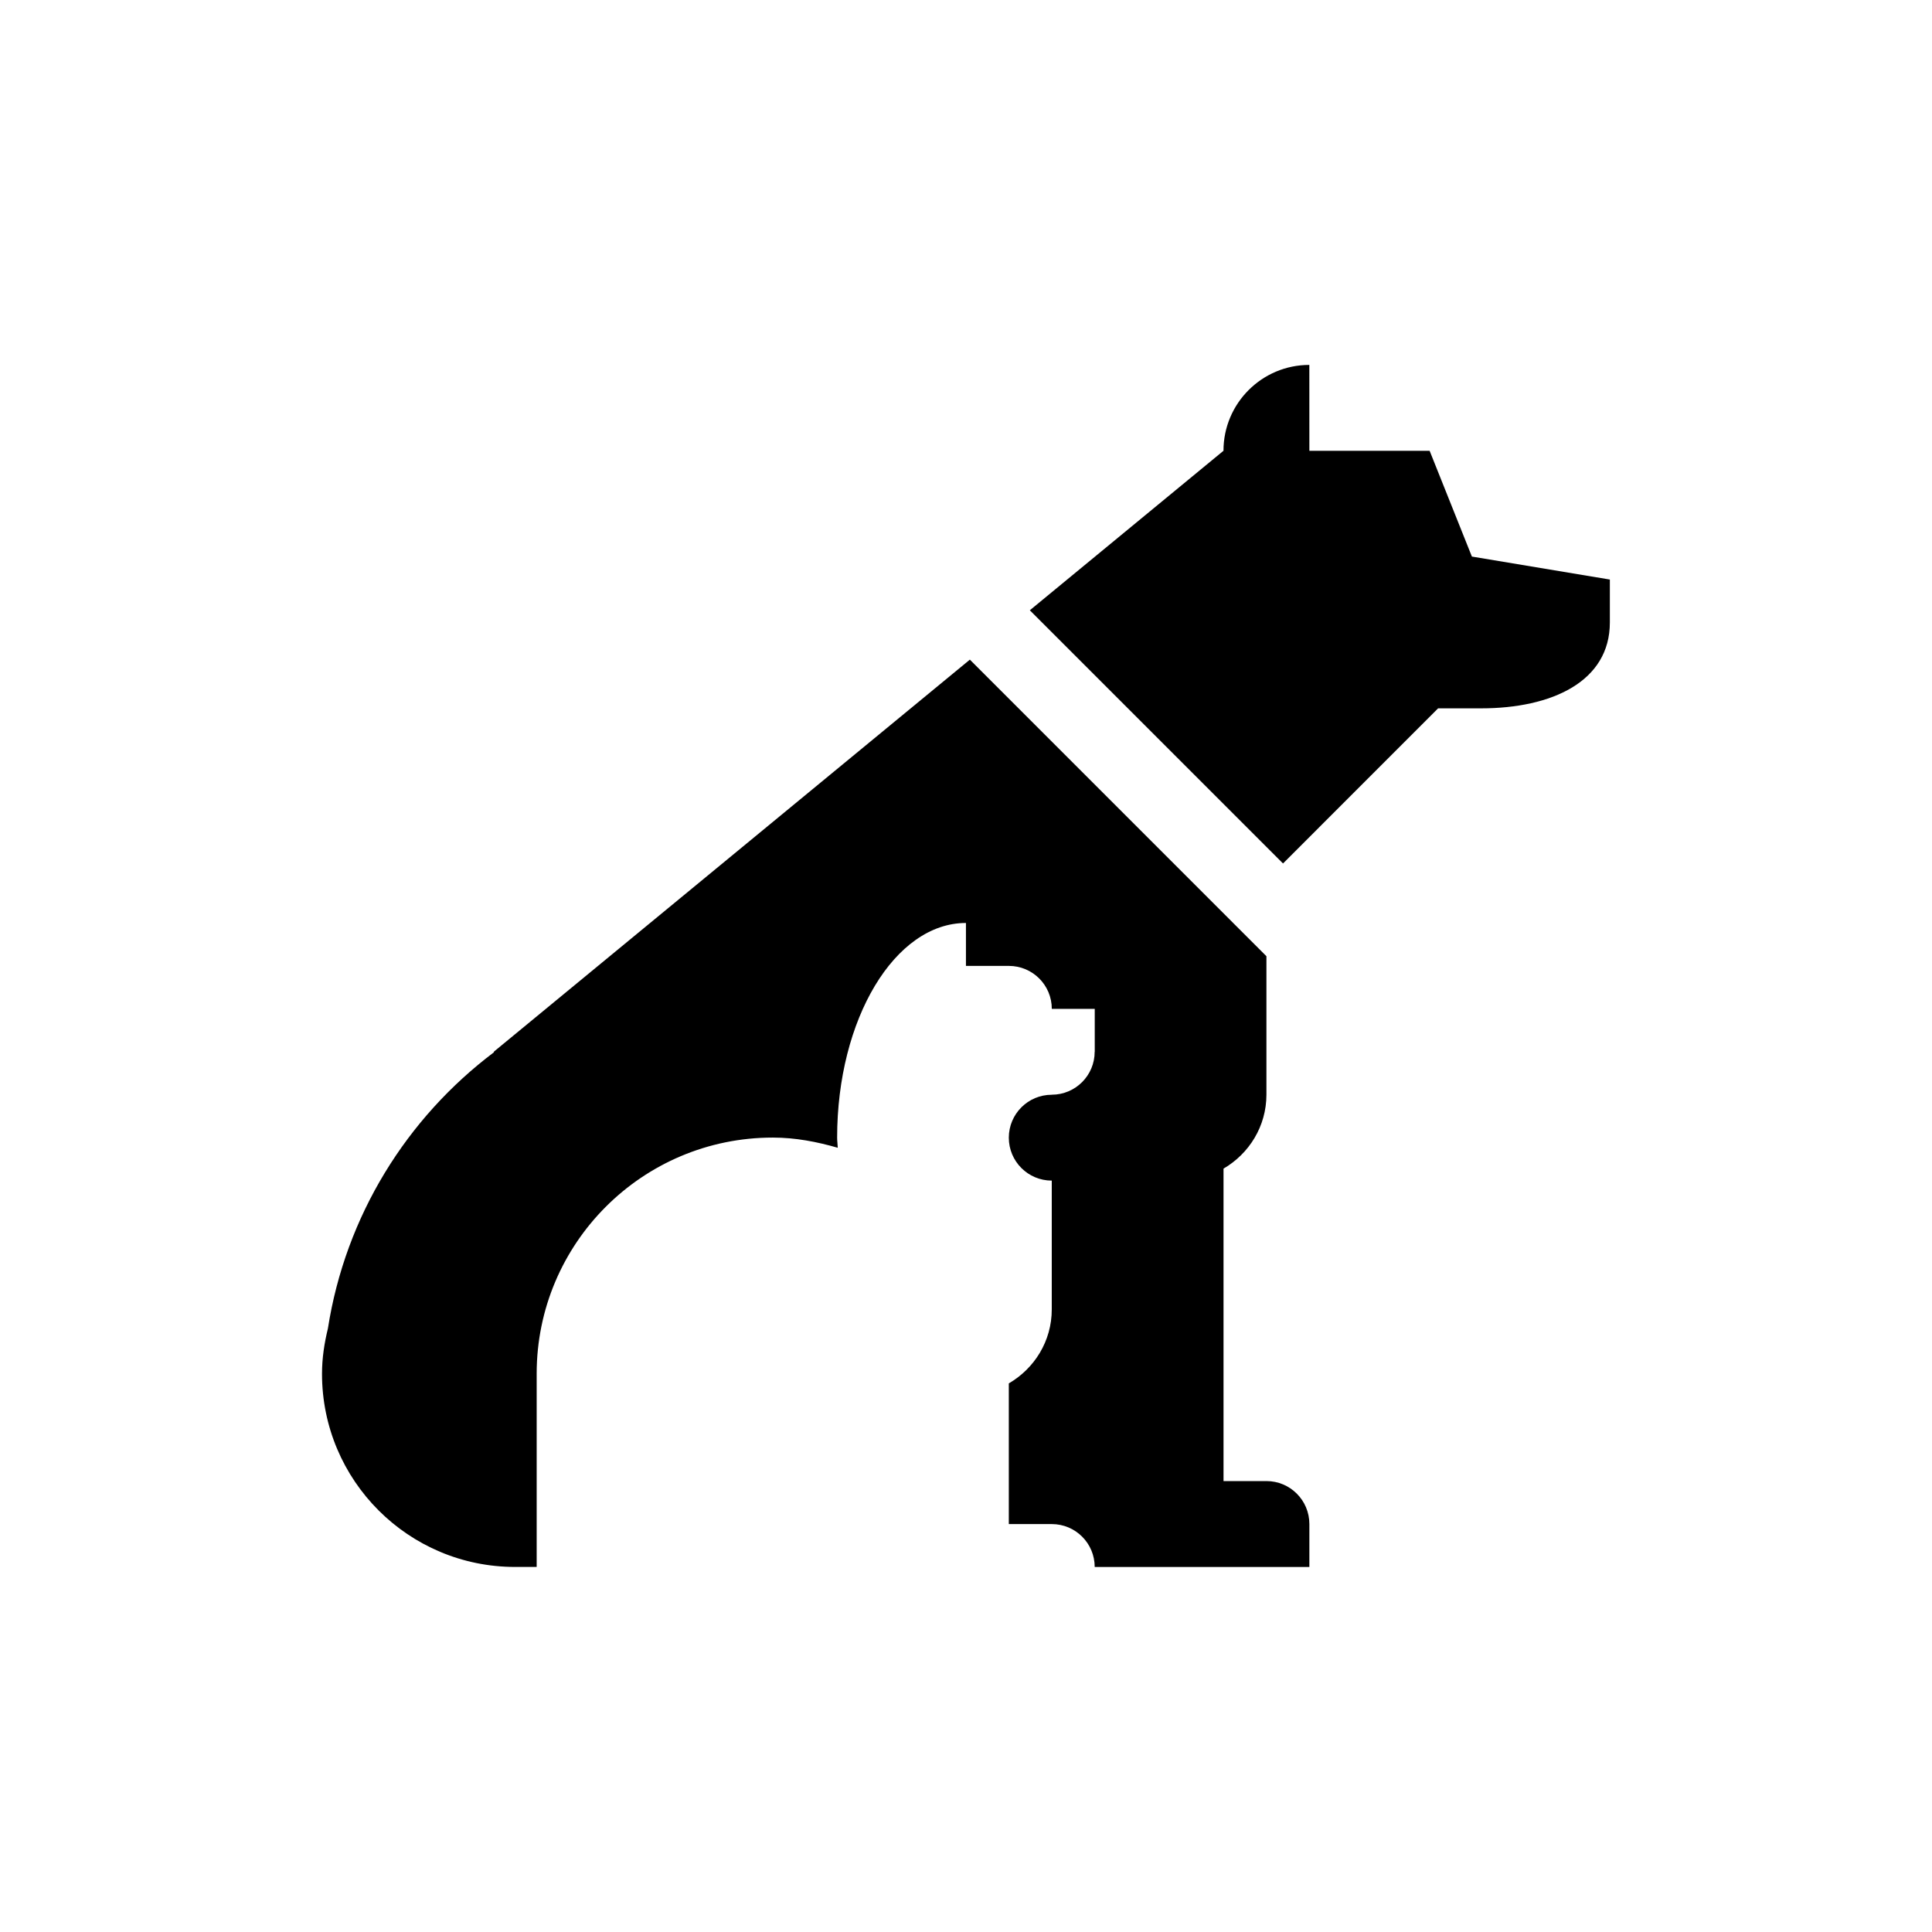 <svg height='100px' width='100px'  fill="#000000" xmlns="http://www.w3.org/2000/svg" xmlns:xlink="http://www.w3.org/1999/xlink" version="1.1" x="0px" y="0px" viewBox="0 0 100 100" enable-background="new 0 0 100 100" xml:space="preserve"><g><g><path d="M76.185,28.808l-2.188-5.476h-6.224l-0.002-4.444c-2.453,0-4.444,1.99-4.444,4.444l-10.023,8.256l13.105,13.105    l8.027-8.029h2.223c3.667,0,6.667-1.389,6.667-4.445v-2.222L76.185,28.808z"></path><path d="M65.552,76.66H65.55h-2.221V60.488c1.32-0.77,2.219-2.186,2.221-3.826v-7.168L50.2,34.143L25.554,54.441l0.016,0.021    c-4.513,3.399-7.688,8.47-8.598,14.303c-0.184,0.755-0.305,1.532-0.305,2.343c0,5.523,4.476,9.997,9.997,9.997h1.114V71.103    c0-6.749,5.471-12.222,12.222-12.222c1.174,0,2.288,0.218,3.362,0.527c-0.005-0.178-0.032-0.345-0.032-0.525    c0-6.137,2.985-11.11,6.667-11.11v2.222h2.221c1.229,0,2.223,0.993,2.223,2.223h2.223v2.221H56.66    c0,1.227-0.992,2.221-2.221,2.223v0.002c-1.227,0-2.223,0.994-2.223,2.223c0,1.227,0.996,2.221,2.223,2.221v6.668    c0,1.642-0.9,3.059-2.223,3.828v7.282h2.223c1.229,0,2.221,0.993,2.223,2.221l0,0h4.441h0.005h2.221h2.221h2.223v-2.224    C67.772,77.654,66.778,76.66,65.552,76.66z"></path></g></g></svg>